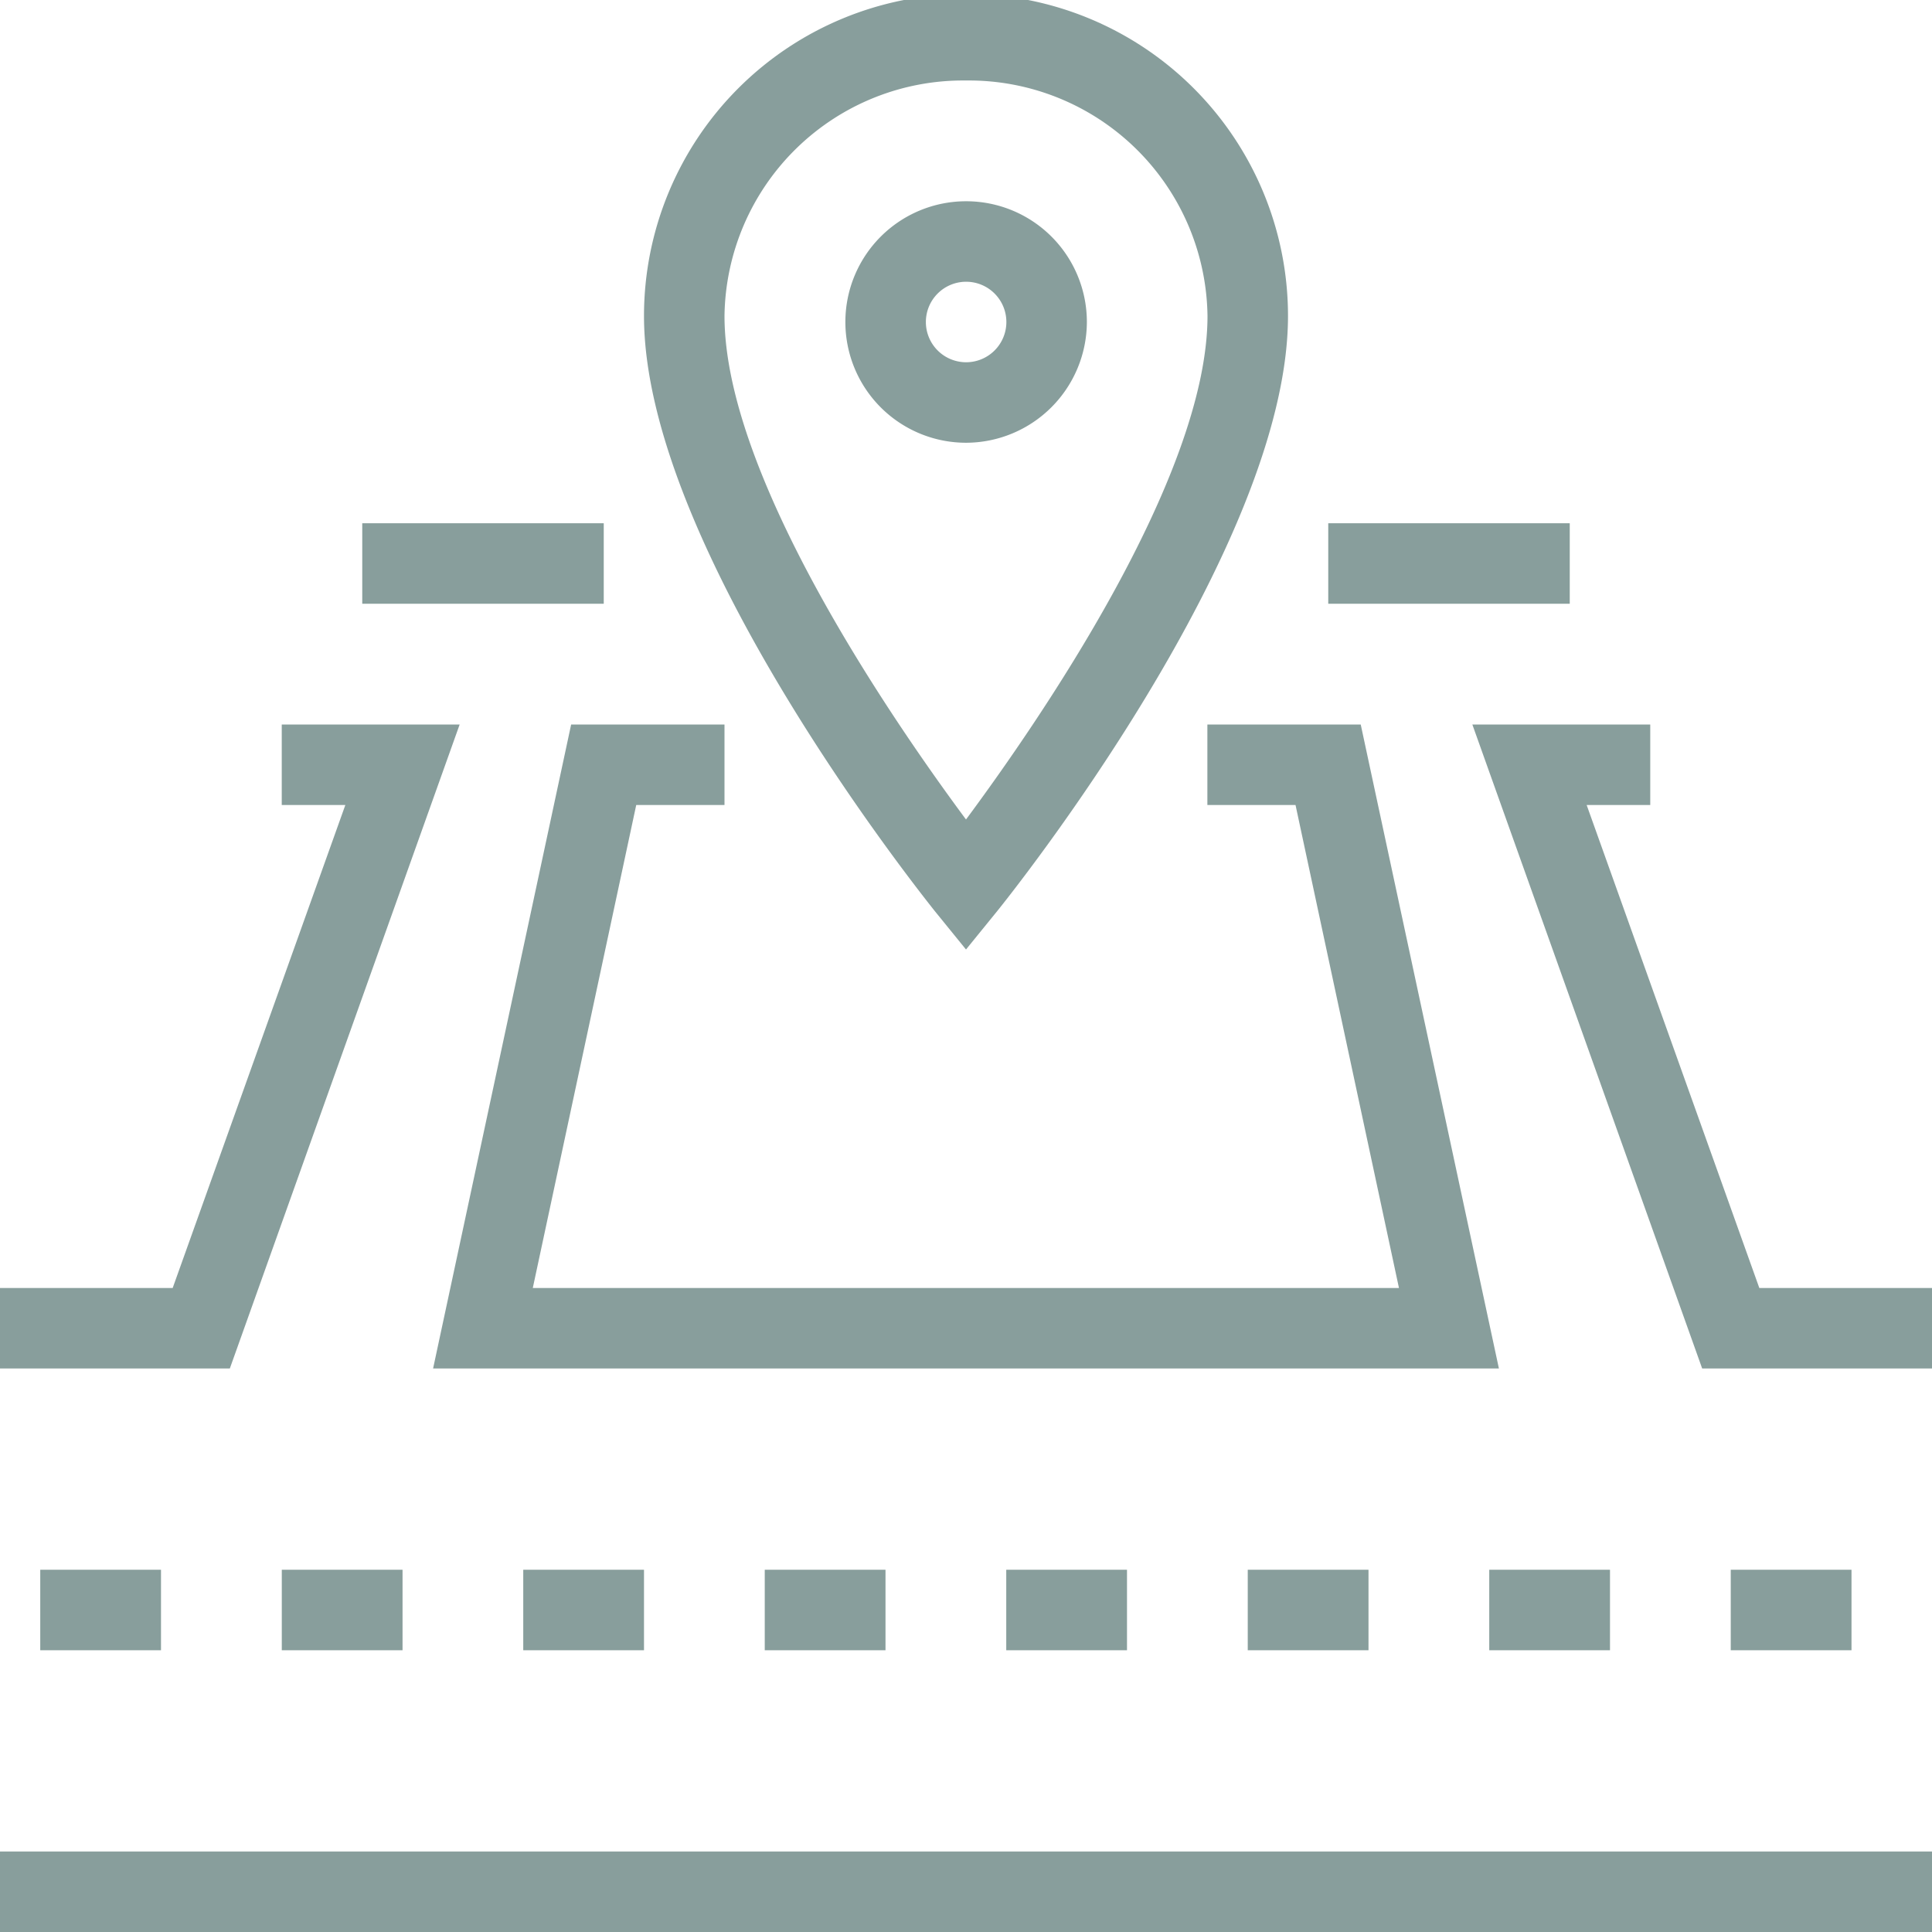 <svg id="plot_1_" data-name="plot (1)" xmlns="http://www.w3.org/2000/svg" width="48" height="48" viewBox="0 0 48 48">
  <g id="_x34_8x48_px_6_" transform="translate(0 0)">
    <g id="Group_2669" data-name="Group 2669" transform="translate(0 0)">
      <g id="Group_2653" data-name="Group 2653" transform="translate(0 46)">
        <path id="Path_7880" data-name="Path 7880" d="M0,460.652H48v2H0Z" transform="translate(0 -460.652)" fill="#889e9c"/>
      </g>
      <g id="Group_2654" data-name="Group 2654" transform="translate(1 39)">
        <path id="Path_7881" data-name="Path 7881" d="M10.014,390.553h3v2h-3Z" transform="translate(-10.014 -390.553)" fill="#889e9c"/>
      </g>
      <g id="Group_2655" data-name="Group 2655" transform="translate(7 39)">
        <path id="Path_7882" data-name="Path 7882" d="M70.1,390.553h3v2h-3Z" transform="translate(-70.099 -390.553)" fill="#889e9c"/>
      </g>
      <g id="Group_2656" data-name="Group 2656" transform="translate(13 39)">
        <path id="Path_7883" data-name="Path 7883" d="M130.184,390.553h3v2h-3Z" transform="translate(-130.184 -390.553)" fill="#889e9c"/>
      </g>
      <g id="Group_2657" data-name="Group 2657" transform="translate(19 39)">
        <path id="Path_7884" data-name="Path 7884" d="M190.269,390.553h3v2h-3Z" transform="translate(-190.269 -390.553)" fill="#889e9c"/>
      </g>
      <g id="Group_2658" data-name="Group 2658" transform="translate(25 39)">
        <path id="Path_7885" data-name="Path 7885" d="M250.355,390.553h3v2h-3Z" transform="translate(-250.355 -390.553)" fill="#889e9c"/>
      </g>
      <g id="Group_2659" data-name="Group 2659" transform="translate(31 39)">
        <path id="Path_7886" data-name="Path 7886" d="M310.44,390.553h3v2h-3Z" transform="translate(-310.44 -390.553)" fill="#889e9c"/>
      </g>
      <g id="Group_2660" data-name="Group 2660" transform="translate(37 39)">
        <path id="Path_7887" data-name="Path 7887" d="M370.525,390.553h3v2h-3Z" transform="translate(-370.525 -390.553)" fill="#889e9c"/>
      </g>
      <g id="Group_2661" data-name="Group 2661" transform="translate(43 39)">
        <path id="Path_7888" data-name="Path 7888" d="M430.61,390.553h3v2h-3Z" transform="translate(-430.61 -390.553)" fill="#889e9c"/>
      </g>
      <g id="Group_2662" data-name="Group 2662" transform="translate(33 13)">
        <path id="Path_7889" data-name="Path 7889" d="M330.468,130.184h6v2h-6Z" transform="translate(-330.468 -130.184)" fill="#889e9c"/>
      </g>
      <g id="Group_2663" data-name="Group 2663" transform="translate(9 13)">
        <path id="Path_7890" data-name="Path 7890" d="M90.128,130.184h6v2h-6Z" transform="translate(-90.128 -130.184)" fill="#889e9c"/>
      </g>
      <g id="Group_2664" data-name="Group 2664" transform="translate(0 18)">
        <path id="Path_7891" data-name="Path 7891" d="M5.71,196.255H0v-2H4.29l4.29-12H7v-2h4.42Z" transform="translate(0 -180.255)" fill="#889e9c"/>
      </g>
      <g id="Group_2665" data-name="Group 2665" transform="translate(10.76 18)">
        <path id="Path_7892" data-name="Path 7892" d="M134.233,196.255h-26.48l3.43-16h3.81v2H112.8l-2.57,12h21.52l-2.57-12h-2.19v-2h3.81Z" transform="translate(-107.753 -180.255)" fill="#889e9c"/>
      </g>
      <g id="Group_2666" data-name="Group 2666" transform="translate(36.58 18)">
        <path id="Path_7893" data-name="Path 7893" d="M377.739,196.255h-5.71l-5.71-16h4.42v2h-1.58l4.29,12h4.29Z" transform="translate(-366.319 -180.255)" fill="#889e9c"/>
      </g>
      <g id="Group_2667" data-name="Group 2667" transform="translate(16)">
        <path id="Path_7894" data-name="Path 7894" d="M168.227,23.59l-.78-.96c-.29-.37-7.22-9.02-7.22-14.78a8,8,0,0,1,16,0c0,5.77-6.93,14.42-7.22,14.78Zm0-21.59a5.929,5.929,0,0,0-6,5.85c0,4.01,4.22,10.11,6,12.51,1.78-2.4,6-8.5,6-12.51A5.929,5.929,0,0,0,168.227,2Z" transform="translate(-160.227 0)" fill="#889e9c"/>
      </g>
      <g id="Group_2668" data-name="Group 2668" transform="translate(21 5)">
        <path id="Path_7895" data-name="Path 7895" d="M213.3,56.07a3,3,0,1,1,3-3A3.009,3.009,0,0,1,213.3,56.07Zm0-4a1,1,0,1,0,1,1A1,1,0,0,0,213.3,52.07Z" transform="translate(-210.297 -50.07)" fill="#889e9c"/>
      </g>
    </g>
  </g>
</svg>
